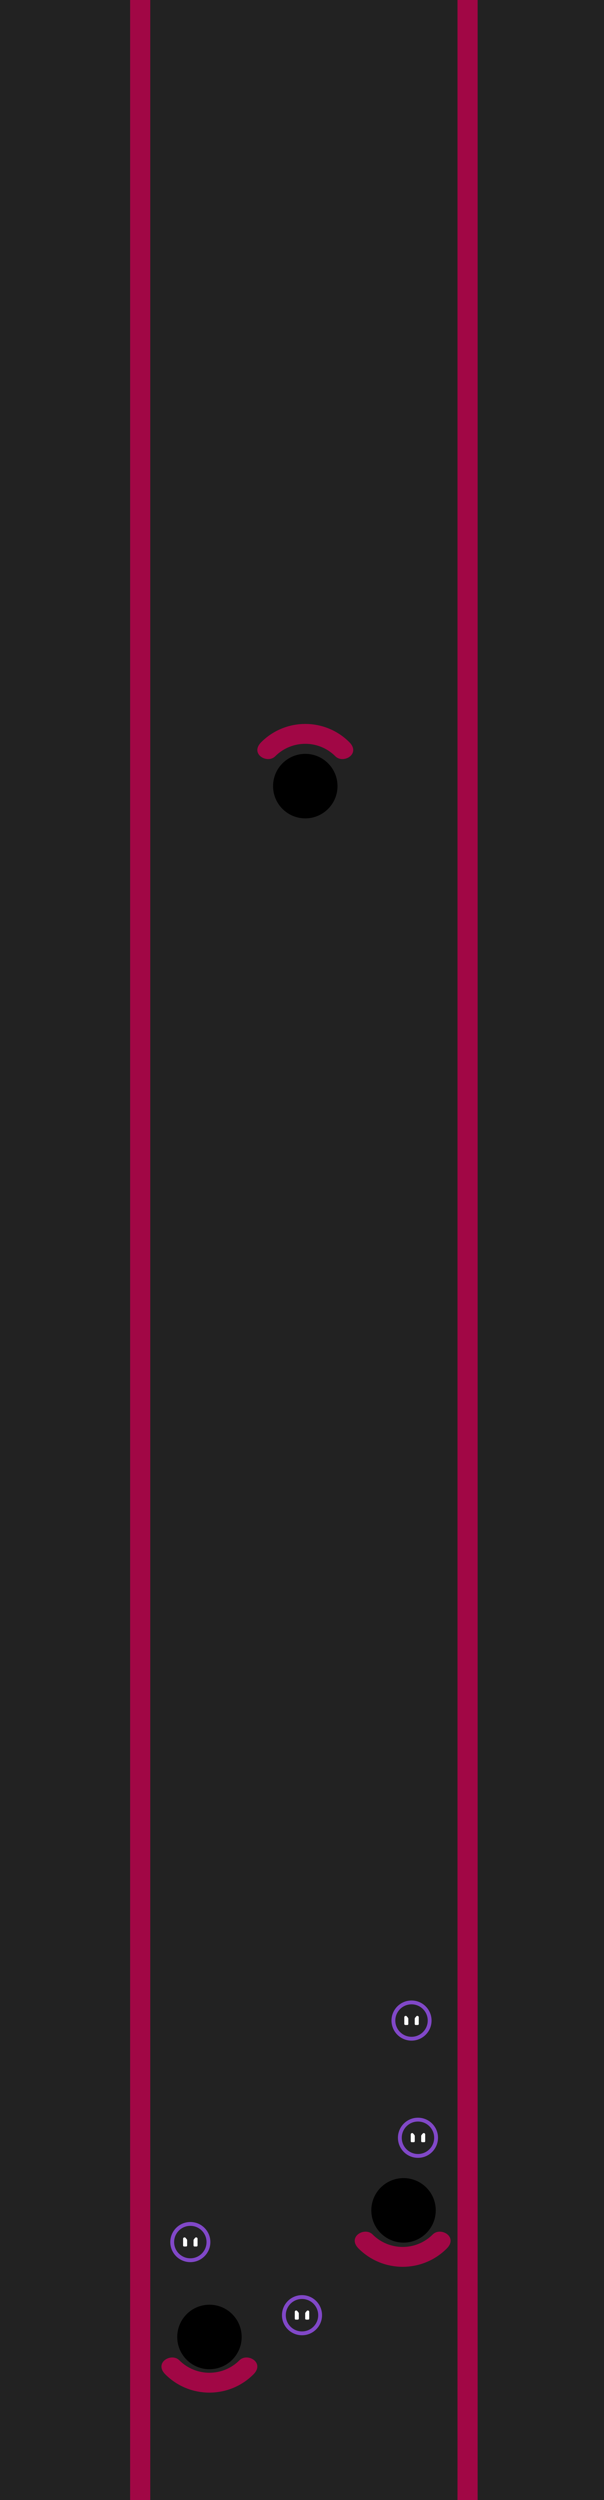 <?xml version="1.0" encoding="UTF-8" standalone="no"?>
<!DOCTYPE svg PUBLIC "-//W3C//DTD SVG 1.1//EN" "http://www.w3.org/Graphics/SVG/1.1/DTD/svg11.dtd">
<svg width="750px" height="3100px" version="1.1" xmlns="http://www.w3.org/2000/svg" xmlns:xlink="http://www.w3.org/1999/xlink" xml:space="preserve" xmlns:serif="http://www.serif.com/" style="fill-rule:evenodd;clip-rule:evenodd;stroke-linecap:round;stroke-linejoin:round;stroke-miterlimit:1.5;">
    <rect id="Level-1" x="-0" y="0" width="750" height="3100" style="fill:#222;"/>
    <clipPath id="_clip1">
        <rect x="-0" y="0" width="750" height="3100"/>
    </clipPath>
    <g clip-path="url(#_clip1)">
        <path id="_-collision-" serif:id="{collision}" d="M580.577,3206.11l0,-3297.8" style="fill:none;stroke:#a10745;stroke-width:25px;"/>
        <path id="_-collision-1" serif:id="{collision}" d="M174.077,-315.688c0,0 0,3522 0,3522" style="fill:none;stroke:#a10745;stroke-width:25px;"/>
        <g id="Hole">
            <circle id="holePos" cx="379.077" cy="974.752" r="40"/>
        </g>
        <g id="Hole1" serif:id="Hole">
            <circle id="holePos1" serif:id="holePos" cx="260.077" cy="2897.75" r="40"/>
        </g>
        <g id="Hole2" serif:id="Hole">
            <circle id="holePos2" serif:id="holePos" cx="501.077" cy="2740.75" r="40"/>
        </g>
        <path id="_-collision-2" serif:id="{collision}" d="M433.808,920.309c14.515,14.516 -7.53,27.319 -17.424,17.425c-20.59,-20.59 -54.023,-20.59 -74.613,-0c-9.894,9.894 -31.94,-2.909 -17.424,-17.425c30.206,-30.206 79.254,-30.206 109.461,0Z" style="fill:#a10745;"/>
        <path id="_-collision-3" serif:id="{collision}" d="M205.269,2944.1c-14.516,-14.516 7.53,-27.319 17.424,-17.425c20.59,20.59 54.023,20.59 74.613,0c9.894,-9.894 31.94,2.909 17.424,17.425c-30.207,30.206 -79.254,30.206 -109.461,-0Z" style="fill:#a10745;"/>
        <path id="_-collision-4" serif:id="{collision}" d="M445.269,2788.1c-14.516,-14.516 7.53,-27.319 17.424,-17.425c20.59,20.59 54.023,20.59 74.613,0c9.894,-9.894 31.94,2.909 17.424,17.425c-30.206,30.206 -79.254,30.206 -109.461,-0Z" style="fill:#a10745;"/>
        <g id="Enemy">
            <circle id="enemyPos" cx="375" cy="2870.75" r="22.5" style="fill:#232323;stroke:#8148c8;stroke-width:4.77px;"/>
            <g>
                <path d="M370.515,2867.22c0.331,0.398 0.512,0.899 0.512,1.416c0,1.87 0,6.366 0,6.366c0,0.69 -0.56,1.25 -1.25,1.25l-2.5,-0c-0.69,-0 -1.25,-0.56 -1.25,-1.25c0,-0 0,-4.606 0,-8.369c0,-0.731 0.458,-1.384 1.146,-1.633c0.688,-0.249 1.458,-0.041 1.926,0.521c0.548,0.658 1.058,1.27 1.416,1.699Z" style="fill:#fff;"/>
                <path d="M379.485,2867.22c-0.331,0.398 -0.512,0.899 -0.512,1.416c-0,1.87 -0,6.366 -0,6.366c-0,0.69 0.56,1.25 1.25,1.25l2.5,-0c0.69,-0 1.25,-0.56 1.25,-1.25l-0,-8.369c-0,-0.731 -0.458,-1.384 -1.146,-1.633c-0.688,-0.249 -1.458,-0.041 -1.926,0.521c-0.548,0.658 -1.058,1.27 -1.416,1.699Z" style="fill:#fff;"/>
            </g>
        </g>
        <g id="Enemy1" serif:id="Enemy">
            <circle id="enemyPos1" serif:id="enemyPos" cx="236.333" cy="2780.09" r="22.5" style="fill:#232323;stroke:#8148c8;stroke-width:4.77px;"/>
            <g>
                <path d="M231.848,2776.55c0.331,0.398 0.513,0.899 0.513,1.416l-0,6.366c-0,0.69 -0.56,1.25 -1.25,1.25l-2.5,0c-0.69,0 -1.25,-0.56 -1.25,-1.25l-0,-8.369c-0,-0.731 0.458,-1.384 1.145,-1.633c0.688,-0.249 1.458,-0.041 1.926,0.521c0.549,0.659 1.059,1.27 1.416,1.699Z" style="fill:#fff;"/>
                <path d="M240.819,2776.55c-0.332,0.398 -0.513,0.899 -0.513,1.416l-0,6.366c-0,0.69 0.56,1.25 1.25,1.25l2.5,0c0.69,0 1.25,-0.56 1.25,-1.25l-0,-8.369c-0,-0.731 -0.458,-1.384 -1.146,-1.633c-0.687,-0.249 -1.457,-0.041 -1.925,0.521c-0.549,0.659 -1.059,1.27 -1.416,1.699Z" style="fill:#fff;"/>
            </g>
        </g>
        <g id="Enemy2" serif:id="Enemy">
            <circle id="enemyPos2" serif:id="enemyPos" cx="511" cy="2505.42" r="22.5" style="fill:#232323;stroke:#8148c8;stroke-width:4.77px;"/>
            <g>
                <path d="M506.515,2501.89c0.331,0.397 0.512,0.898 0.512,1.416l0,6.366c0,0.689 -0.56,1.25 -1.25,1.25l-2.5,-0c-0.69,-0 -1.25,-0.561 -1.25,-1.25l0,-8.369c0,-0.732 0.458,-1.385 1.146,-1.634c0.688,-0.249 1.458,-0.04 1.926,0.522c0.548,0.658 1.058,1.27 1.416,1.699Z" style="fill:#fff;"/>
                <path d="M515.485,2501.89c-0.331,0.397 -0.512,0.898 -0.512,1.416c-0,1.869 -0,6.366 -0,6.366c-0,0.689 0.56,1.25 1.25,1.25l2.5,-0c0.69,-0 1.25,-0.561 1.25,-1.25l-0,-8.369c-0,-0.732 -0.458,-1.385 -1.146,-1.634c-0.688,-0.249 -1.458,-0.04 -1.926,0.522c-0.548,0.658 -1.058,1.27 -1.416,1.699Z" style="fill:#fff;"/>
            </g>
        </g>
        <g id="Enemy3" serif:id="Enemy">
            <circle id="enemyPos3" serif:id="enemyPos" cx="519" cy="2650.75" r="22.5" style="fill:#232323;stroke:#8148c8;stroke-width:4.77px;"/>
            <g>
                <path d="M514.515,2647.22c0.331,0.398 0.512,0.899 0.512,1.416c0,1.87 0,6.366 0,6.366c0,0.69 -0.56,1.25 -1.25,1.25l-2.5,-0c-0.69,-0 -1.25,-0.56 -1.25,-1.25l0,-8.369c0,-0.731 0.458,-1.384 1.146,-1.633c0.688,-0.249 1.458,-0.041 1.926,0.521c0.548,0.658 1.058,1.27 1.416,1.699Z" style="fill:#fff;"/>
                <path d="M523.485,2647.22c-0.331,0.398 -0.512,0.899 -0.512,1.416c-0,1.87 -0,6.366 -0,6.366c-0,0.69 0.56,1.25 1.25,1.25l2.5,-0c0.69,-0 1.25,-0.56 1.25,-1.25l-0,-8.369c-0,-0.731 -0.458,-1.384 -1.146,-1.633c-0.688,-0.249 -1.458,-0.041 -1.926,0.521c-0.548,0.658 -1.058,1.27 -1.416,1.699Z" style="fill:#fff;"/>
            </g>
        </g>
    </g>
</svg>
